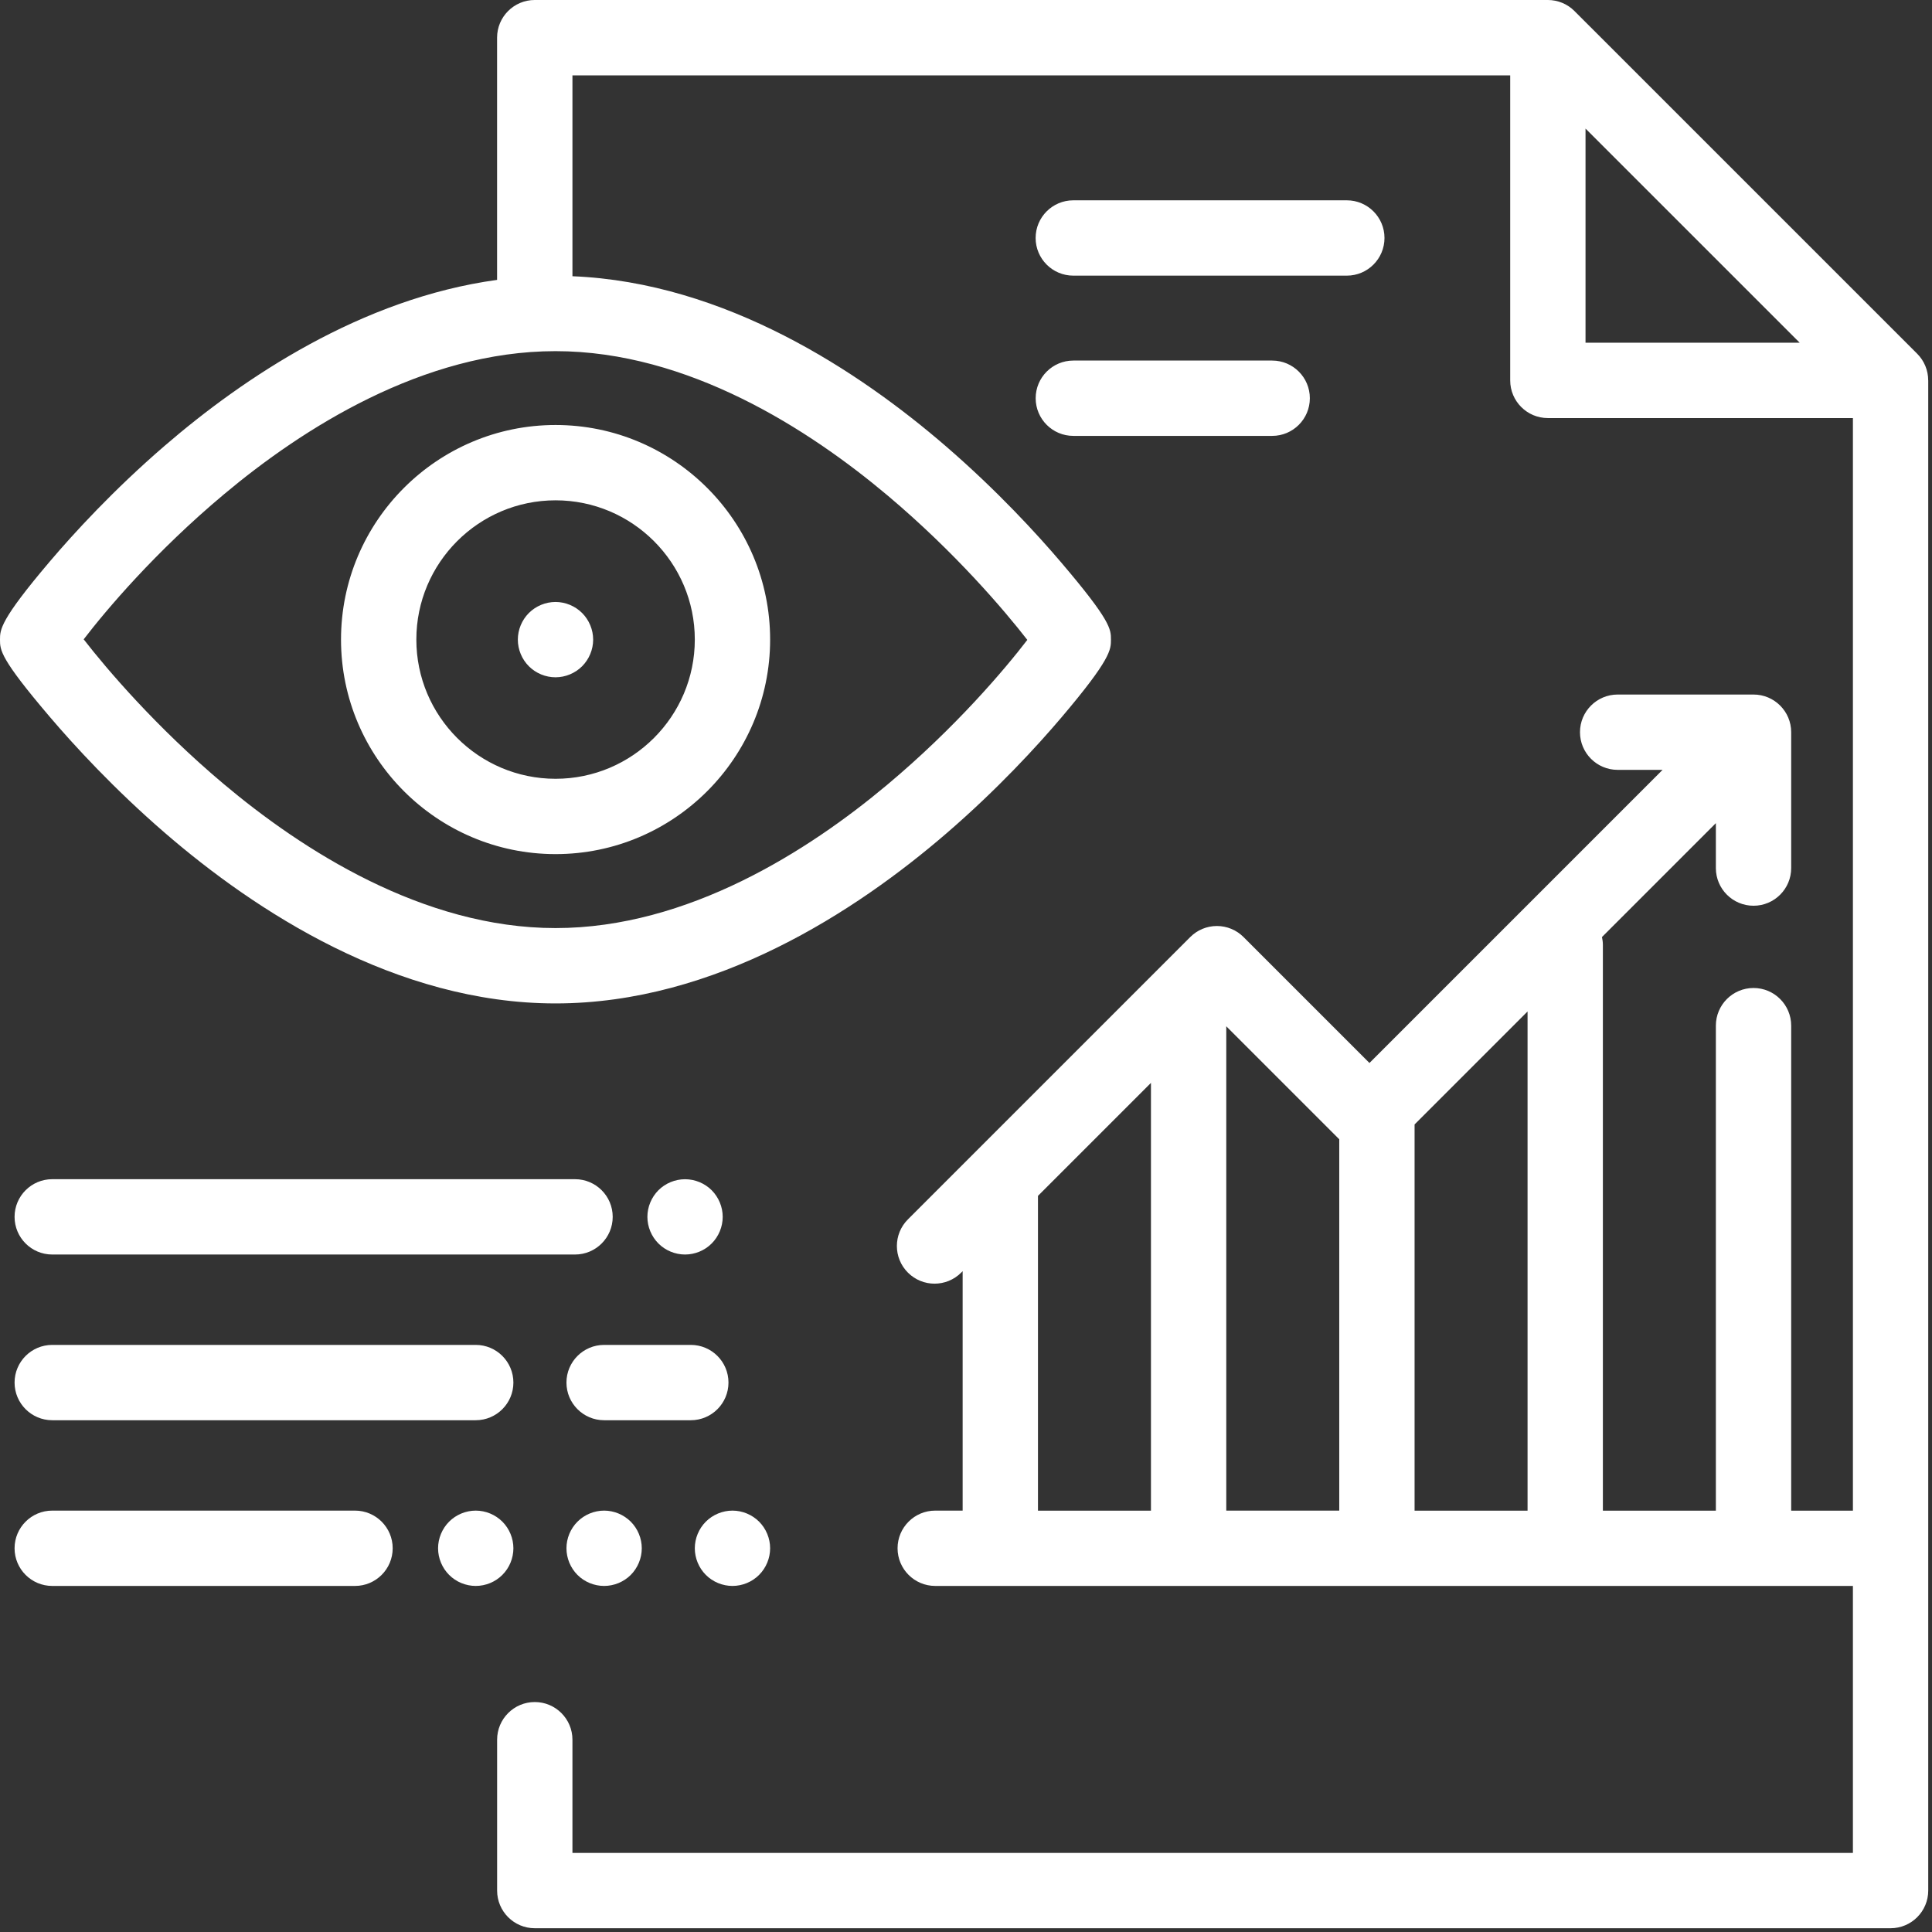 <svg xmlns="http://www.w3.org/2000/svg" viewBox="0 0 513 513" width="513" height="513">
	<rect x="0" y="0" width="513" height="513" fill="#333333" stroke="none"/>
	<defs>
		<clipPath clipPathUnits="userSpaceOnUse" id="cp1">
			<path d="M0 0L512 0L512 512L0 512Z" />
		</clipPath>
	</defs>
	<style>
		tspan { white-space:pre }
		.shp0 { fill: #fff } 
	</style>
	<g id="Page 1" clip-path="url(#cp1)">
		<path id="Path 1" class="shp0" d="M512,100.99v401.01c0,5.52 -4.48,10 -10,10h-360c-5.52,0 -10,-4.48 -10,-10v-40.06c0,-5.52 4.48,-10 10,-10c5.52,0 10,4.48 10,10v30.06h340v-70.89h-243.67c-5.52,0 -10,-4.48 -10,-10c0,-5.52 4.48,-10 10,-10h7.28v-63.58l-0.39,0.39c-1.95,1.95 -4.51,2.93 -7.07,2.93c-2.56,0 -5.12,-0.98 -7.07,-2.93c-3.91,-3.91 -3.91,-10.24 0,-14.14l74.97,-74.97c1.88,-1.88 4.42,-2.93 7.07,-2.93c2.65,0 5.19,1.05 7.07,2.93l33.44,33.44l77.83,-77.83h-11.93c-5.52,0 -10,-4.48 -10,-10c0,-5.52 4.48,-10 10,-10h36.08c5.52,0 10,4.48 10,10v36.08c0,5.52 -4.48,10 -10,10c-5.52,0 -10,-4.48 -10,-10v-11.93l-30.24,30.24c0.15,0.69 0.24,1.41 0.24,2.15v150.16h30v-128.78c0,-5.52 4.48,-10 10,-10c5.52,0 10,4.48 10,10v128.78h16.39v-290.11h-81c-5.52,0 -10,-4.48 -10,-10v-81h-249v53.34c40.57,1.65 76.2,25.29 99.26,45.23c13.51,11.68 24.07,23.2 30.54,30.8c13.19,15.49 13.19,17.69 13.19,20.47c0,2.65 0,5.16 -13.18,20.69c-6.43,7.57 -16.96,19.07 -30.56,30.79c-23.88,20.58 -61.27,45.11 -103.75,45.11c-42.43,0 -79.85,-24.65 -103.77,-45.33c-13.51,-11.68 -24.07,-23.2 -30.54,-30.8c-13.19,-15.49 -13.19,-17.69 -13.19,-20.47c0,-2.65 0,-5.16 13.18,-20.69c6.43,-7.57 16.96,-19.07 30.56,-30.79c20.93,-18.04 52.23,-39.11 88.25,-44.04v-64.32c0,-5.52 4.48,-10 10,-10h269c2.65,0 5.2,1.05 7.07,2.93l91,90.99c1.88,1.88 2.93,4.42 2.93,7.07zM355.61,302.51l-30,-30v128.6h30zM305.61,287.54l-30,30v83.58h30zM477.87,91l-56.87,-56.86v56.86zM147.5,93.24c-35.2,0 -67.27,20.63 -87.96,37.95c-18.34,15.34 -31.44,30.9 -37.32,38.57c6.05,7.8 19.19,23.27 37.08,38.33c20.78,17.49 52.96,38.34 88.2,38.34c35.2,0 67.27,-20.63 87.96,-37.95c18.34,-15.34 31.44,-30.9 37.32,-38.57c-6.05,-7.8 -19.19,-23.27 -37.08,-38.33c-20.79,-17.49 -52.96,-38.34 -88.2,-38.34zM405.61,268.57l-30,30v102.55h30zM204.49,169.82c0,31.41 -25.56,56.97 -56.97,56.97c-31.41,0 -56.97,-25.56 -56.97,-56.97c0,-31.41 25.56,-56.97 56.97,-56.97c31.41,0 56.97,25.56 56.97,56.97zM184.49,169.82c0,-20.39 -16.59,-36.97 -36.97,-36.97c-20.39,0 -36.97,16.58 -36.97,36.97c0,20.39 16.58,36.97 36.97,36.97c20.38,0 36.97,-16.58 36.97,-36.97zM157.5,169.84c0,2.63 -1.07,5.2 -2.93,7.07c-1.86,1.86 -4.44,2.93 -7.07,2.93c-2.64,0 -5.21,-1.07 -7.07,-2.93c-1.86,-1.86 -2.93,-4.44 -2.93,-7.07c0,-2.64 1.07,-5.21 2.93,-7.07c1.86,-1.86 4.44,-2.93 7.07,-2.93c2.63,0 5.21,1.07 7.07,2.93c1.86,1.86 2.93,4.44 2.93,7.07zM136.32,367.11c0,5.52 -4.48,10 -10,10h-112.45c-5.52,0 -10,-4.48 -10,-10c0,-5.52 4.48,-10 10,-10h112.45c5.52,0 10,4.48 10,10zM193.43,367.11c0,5.52 -4.48,10 -10,10h-23.02c-5.52,0 -10,-4.48 -10,-10c0,-5.52 4.48,-10 10,-10h23.02c5.52,0 10,4.48 10,10zM162.69,323.11c0,5.52 -4.48,10 -10,10h-138.82c-5.52,0 -10,-4.48 -10,-10c0,-5.52 4.48,-10 10,-10h138.82c5.52,0 10,4.48 10,10zM191.9,323.11c0,2.63 -1.07,5.21 -2.93,7.07c-1.86,1.87 -4.44,2.93 -7.07,2.93c-2.63,0 -5.21,-1.06 -7.07,-2.93c-1.86,-1.86 -2.93,-4.44 -2.93,-7.07c0,-2.63 1.07,-5.2 2.93,-7.07c1.86,-1.86 4.43,-2.92 7.07,-2.92c2.63,0 5.21,1.06 7.07,2.92c1.86,1.87 2.93,4.44 2.93,7.07zM104.27,411.11c0,5.52 -4.48,10 -10,10h-80.4c-5.52,0 -10,-4.48 -10,-10c0,-5.52 4.48,-10 10,-10h80.4c5.52,0 10,4.48 10,10zM136.32,411.11c0,2.63 -1.06,5.21 -2.93,7.07c-1.86,1.87 -4.43,2.93 -7.07,2.93c-2.63,0 -5.21,-1.06 -7.07,-2.93c-1.86,-1.86 -2.93,-4.43 -2.93,-7.07c0,-2.63 1.07,-5.2 2.93,-7.07c1.86,-1.86 4.44,-2.93 7.07,-2.93c2.64,0 5.21,1.07 7.07,2.93c1.87,1.87 2.93,4.44 2.93,7.07zM170.41,411.11c0,2.64 -1.07,5.21 -2.93,7.08c-1.86,1.86 -4.44,2.92 -7.07,2.92c-2.64,0 -5.21,-1.06 -7.07,-2.92c-1.87,-1.87 -2.93,-4.45 -2.93,-7.08c0,-2.63 1.06,-5.2 2.93,-7.07c1.86,-1.86 4.44,-2.93 7.07,-2.93c2.63,0 5.2,1.07 7.07,2.93c1.86,1.86 2.93,4.44 2.93,7.07zM204.49,411.11c0,2.64 -1.07,5.21 -2.93,7.07c-1.86,1.87 -4.44,2.93 -7.07,2.93c-2.63,0 -5.21,-1.06 -7.07,-2.93c-1.86,-1.86 -2.93,-4.43 -2.93,-7.07c0,-2.63 1.07,-5.21 2.93,-7.07c1.86,-1.86 4.44,-2.93 7.07,-2.93c2.63,0 5.21,1.07 7.07,2.93c1.86,1.86 2.93,4.44 2.93,7.07zM367.62,63.19c0,5.52 -4.48,10 -10,10h-72.63c-5.52,0 -10,-4.48 -10,-10c0,-5.52 4.48,-10 10,-10h72.63c5.52,0 10,4.48 10,10zM347.8,105.74c0,5.52 -4.48,10 -10,10h-52.8c-5.52,0 -10,-4.48 -10,-10c0,-5.52 4.48,-10 10,-10h52.8c5.52,0 10,4.48 10,10z" />
	</g>
</svg>